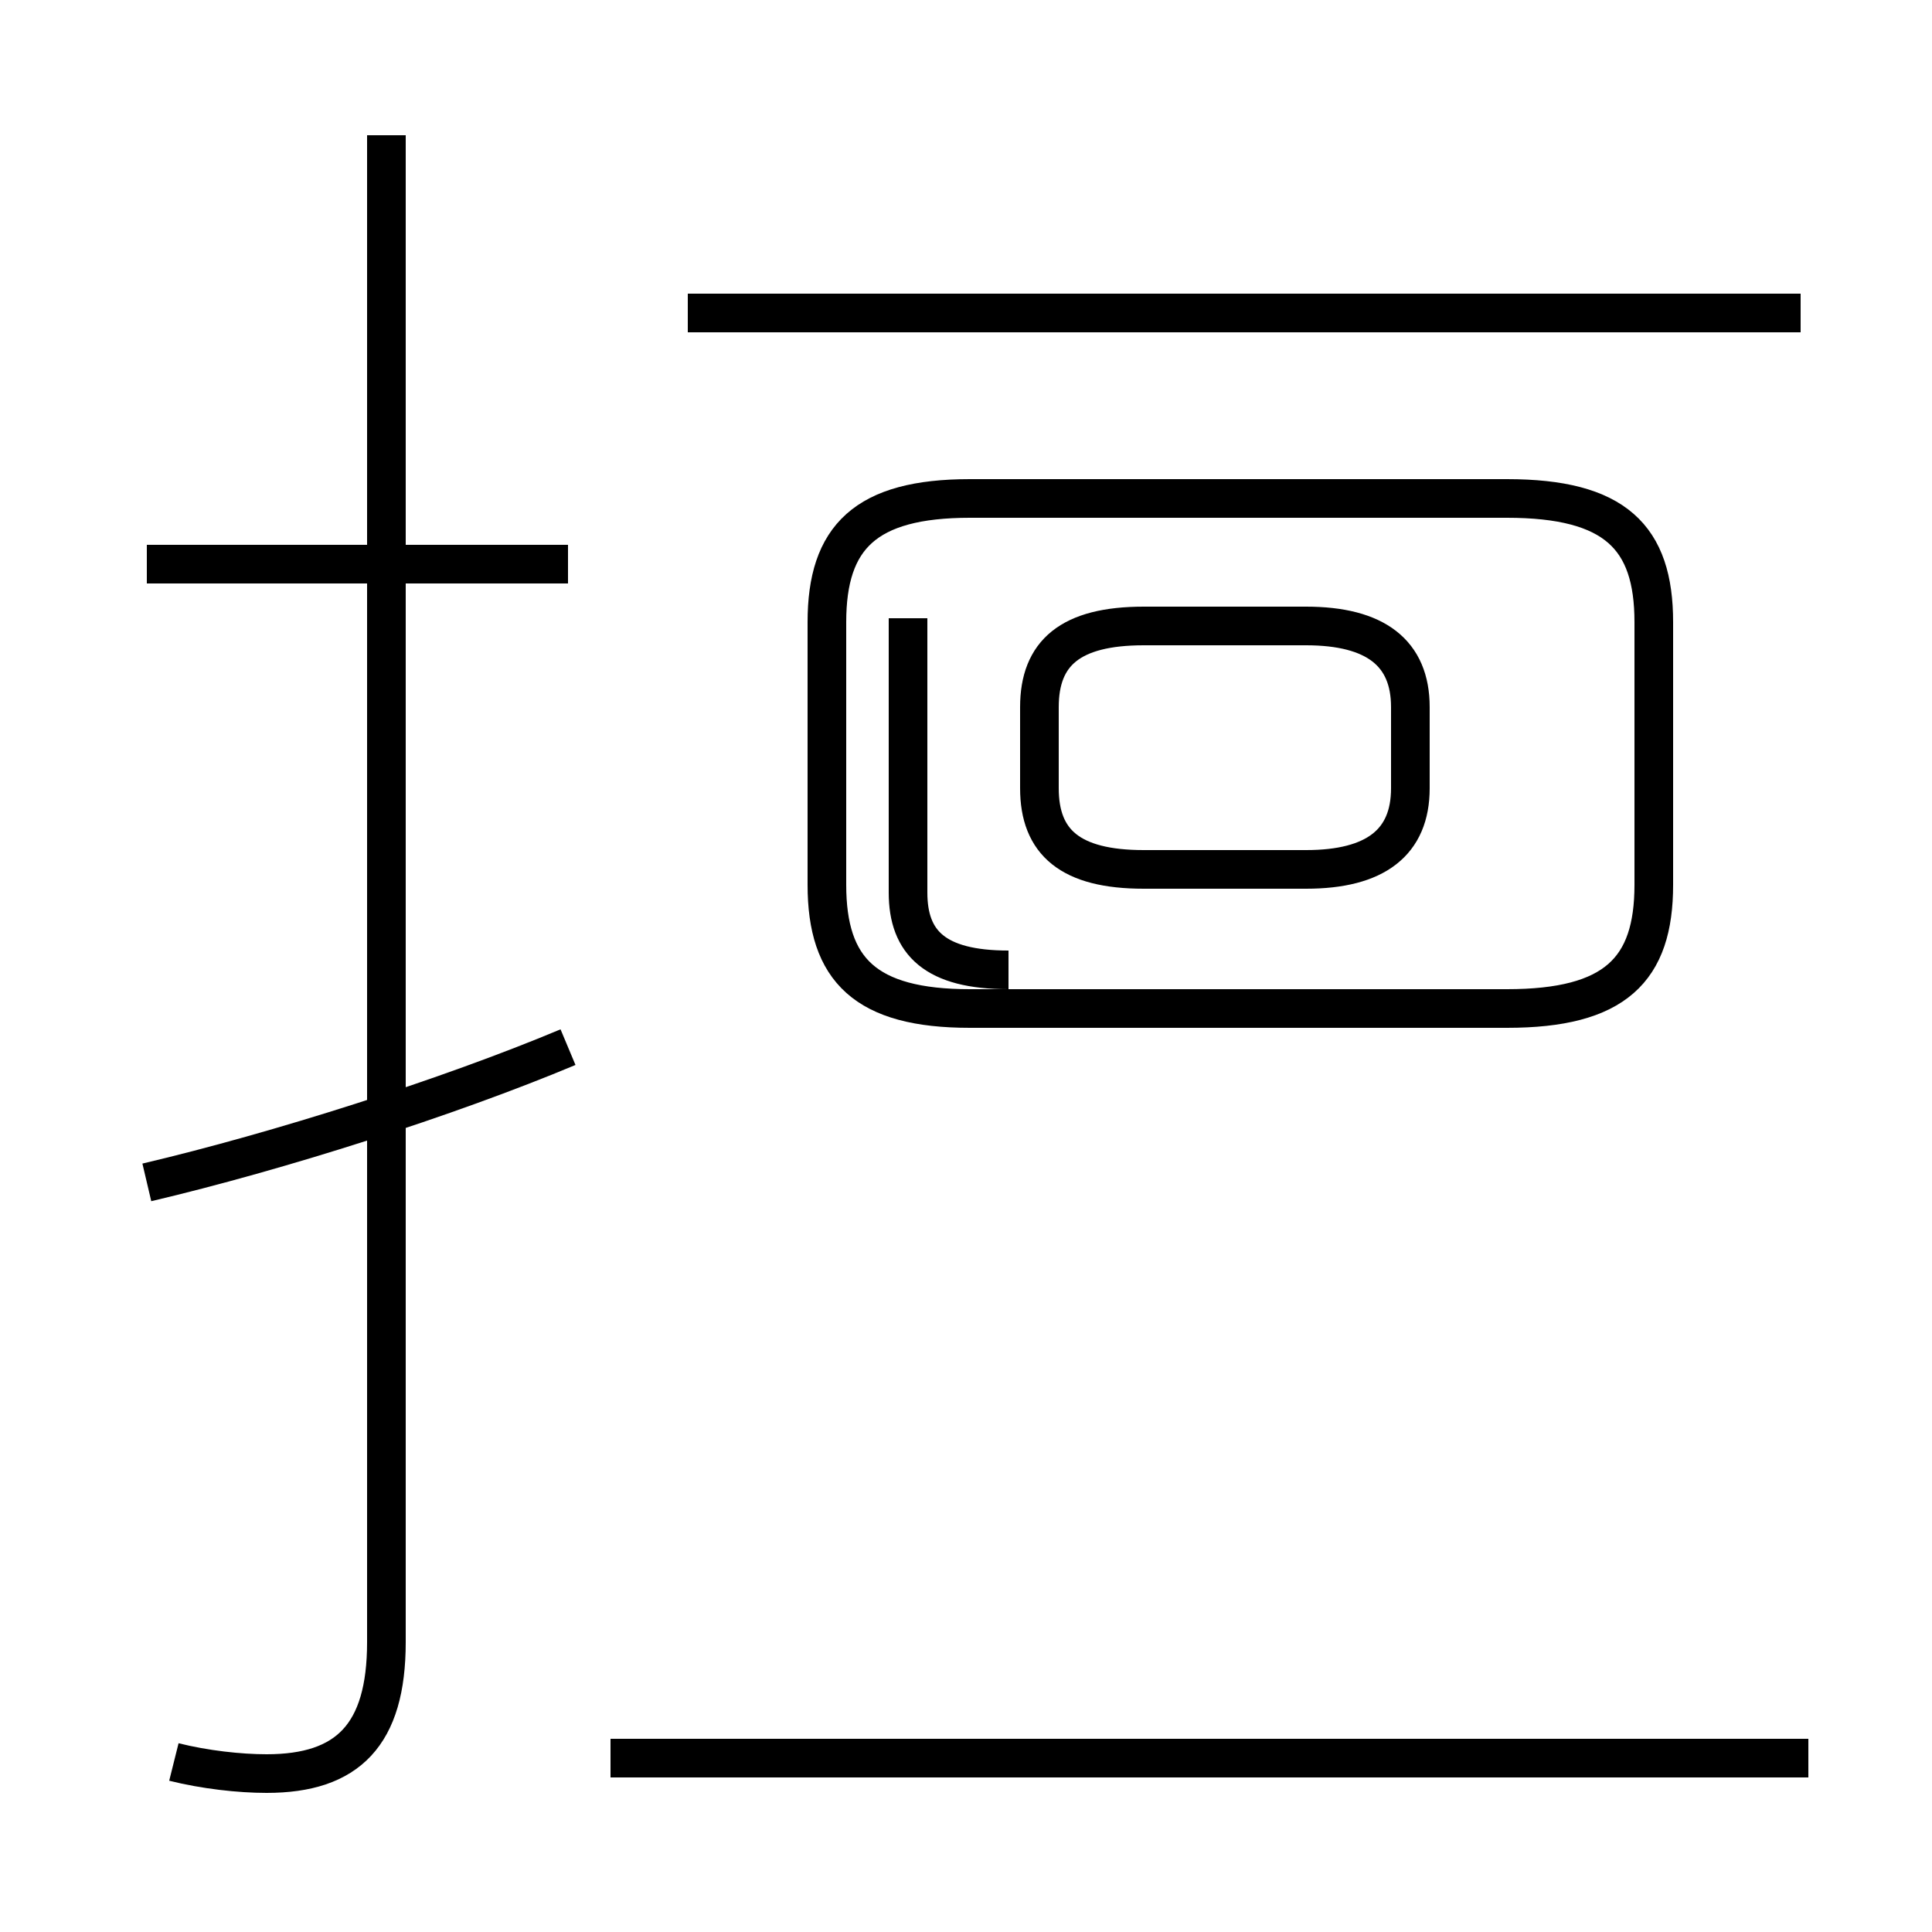 <?xml version='1.0' encoding='utf8'?>
<svg viewBox="0.0 -44.0 50.0 50.0" version="1.1" xmlns="http://www.w3.org/2000/svg">
<rect x="0.0" y="-44.0" width="50.0" height="50.0" fill="#808080" stroke="none"/>
<rect x="-1000" y="-1000" width="2000" height="2000" stroke="white" fill="white"/>
<g style="fill:none; stroke:#000000;  stroke-width:1">
<path d="M 14.7 29.4 L 3.8 29.4 M 4.5 -1.6 C 5.3 -1.8 6.2 -1.9 6.9 -1.9 C 9.0 -1.9 10.0 -0.9 10.0 1.5 L 10.0 40.5 M 3.8 13.4 C 7.2 14.2 11.6 15.6 14.7 16.9 M 46.6 35.9 L 17.8 35.9 M 25.1 17.9 L 39.0 17.9 C 41.8 17.9 42.8 18.9 42.8 21.1 L 42.8 27.9 C 42.8 30.1 41.8 31.1 39.0 31.1 L 25.1 31.1 C 22.4 31.1 21.4 30.1 21.4 27.9 L 21.4 21.1 C 21.4 18.9 22.4 17.9 25.1 17.9 Z M 29.6 21.5 L 33.8 21.5 C 35.6 21.5 36.5 22.2 36.5 23.6 L 36.5 25.7 C 36.5 27.1 35.6 27.8 33.8 27.8 L 29.6 27.8 C 27.7 27.8 26.9 27.1 26.9 25.7 L 26.9 23.6 C 26.9 22.2 27.7 21.5 29.6 21.5 Z M 26.1 18.9 C 24.2 18.9 23.5 19.6 23.5 20.9 L 23.5 28.0 M 46.8 -1.5 L 15.8 -1.5 " transform="scale(1, -1)" />
</g>
</svg>